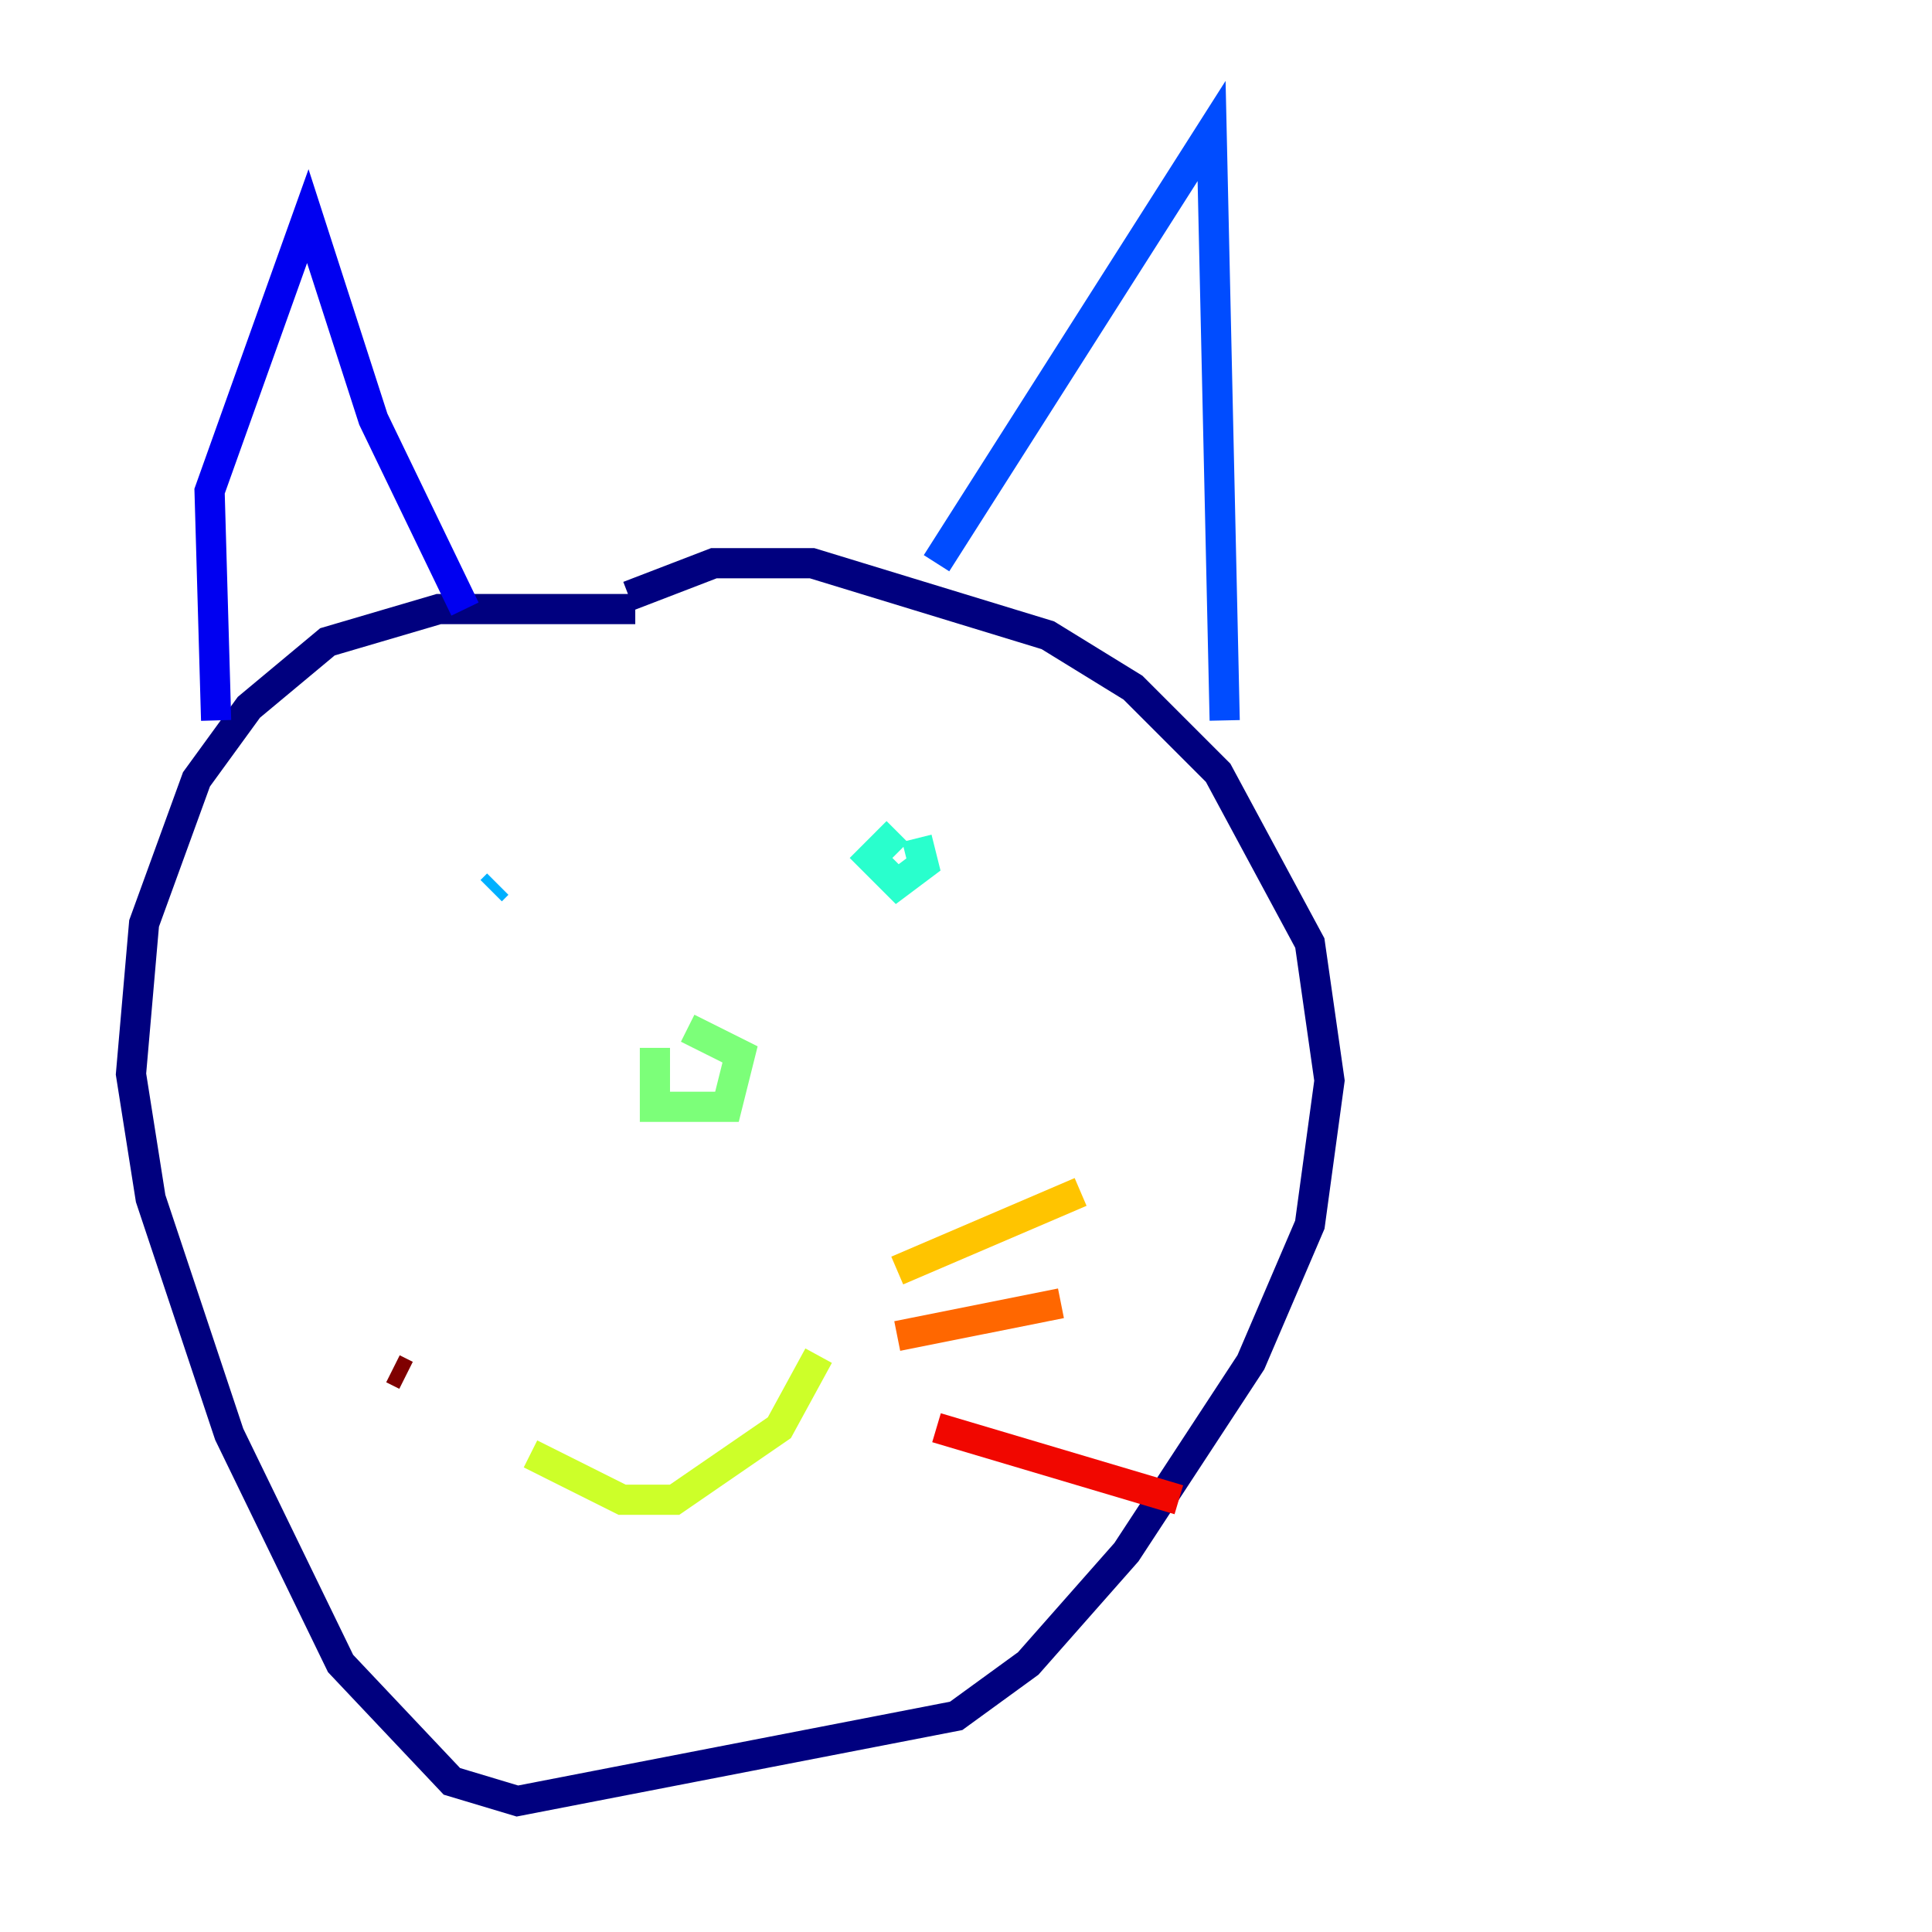 <?xml version="1.0" encoding="utf-8" ?>
<svg baseProfile="tiny" height="128" version="1.2" viewBox="0,0,128,128" width="128" xmlns="http://www.w3.org/2000/svg" xmlns:ev="http://www.w3.org/2001/xml-events" xmlns:xlink="http://www.w3.org/1999/xlink"><defs /><polyline fill="none" points="42.088,40.352 29.071,40.352 21.695,42.522 16.488,46.861 13.017,51.634 9.546,61.18 8.678,71.159 9.98,79.403 15.186,95.024 22.563,110.21 29.939,118.02 34.278,119.322 63.349,113.681 68.122,110.21 74.63,102.834 82.875,90.251 86.78,81.139 88.081,71.593 86.78,62.481 80.705,51.2 75.064,45.559 69.424,42.088 53.803,37.315 47.295,37.315 41.654,39.485" stroke="#00007f" stroke-width="2" /><polyline fill="none" points="14.319,47.729 13.885,32.542 20.393,14.319 24.732,27.77 30.807,40.352" stroke="#0000f1" stroke-width="2" /><polyline fill="none" points="62.047,37.315 80.271,8.678 81.139,47.729" stroke="#004cff" stroke-width="2" /><polyline fill="none" points="32.542,59.01 32.976,58.576" stroke="#00b0ff" stroke-width="2" /><polyline fill="none" points="59.444,55.105 57.709,56.841 59.444,58.576 61.18,57.275 60.746,55.539" stroke="#29ffcd" stroke-width="2" /><polyline fill="none" points="43.39,69.424 43.39,73.329 48.163,73.329 49.031,69.858 45.559,68.122" stroke="#7cff79" stroke-width="2" /><polyline fill="none" points="35.146,96.325 41.22,99.363 44.691,99.363 51.634,94.59 54.237,89.817" stroke="#cdff29" stroke-width="2" /><polyline fill="none" points="59.444,84.176 71.593,78.969" stroke="#ffc400" stroke-width="2" /><polyline fill="none" points="59.444,88.515 70.291,86.346" stroke="#ff6700" stroke-width="2" /><polyline fill="none" points="62.047,94.59 78.102,99.363" stroke="#f10700" stroke-width="2" /><polyline fill="none" points="26.902,91.119 26.034,90.685" stroke="#7f0000" stroke-width="2" /></svg>